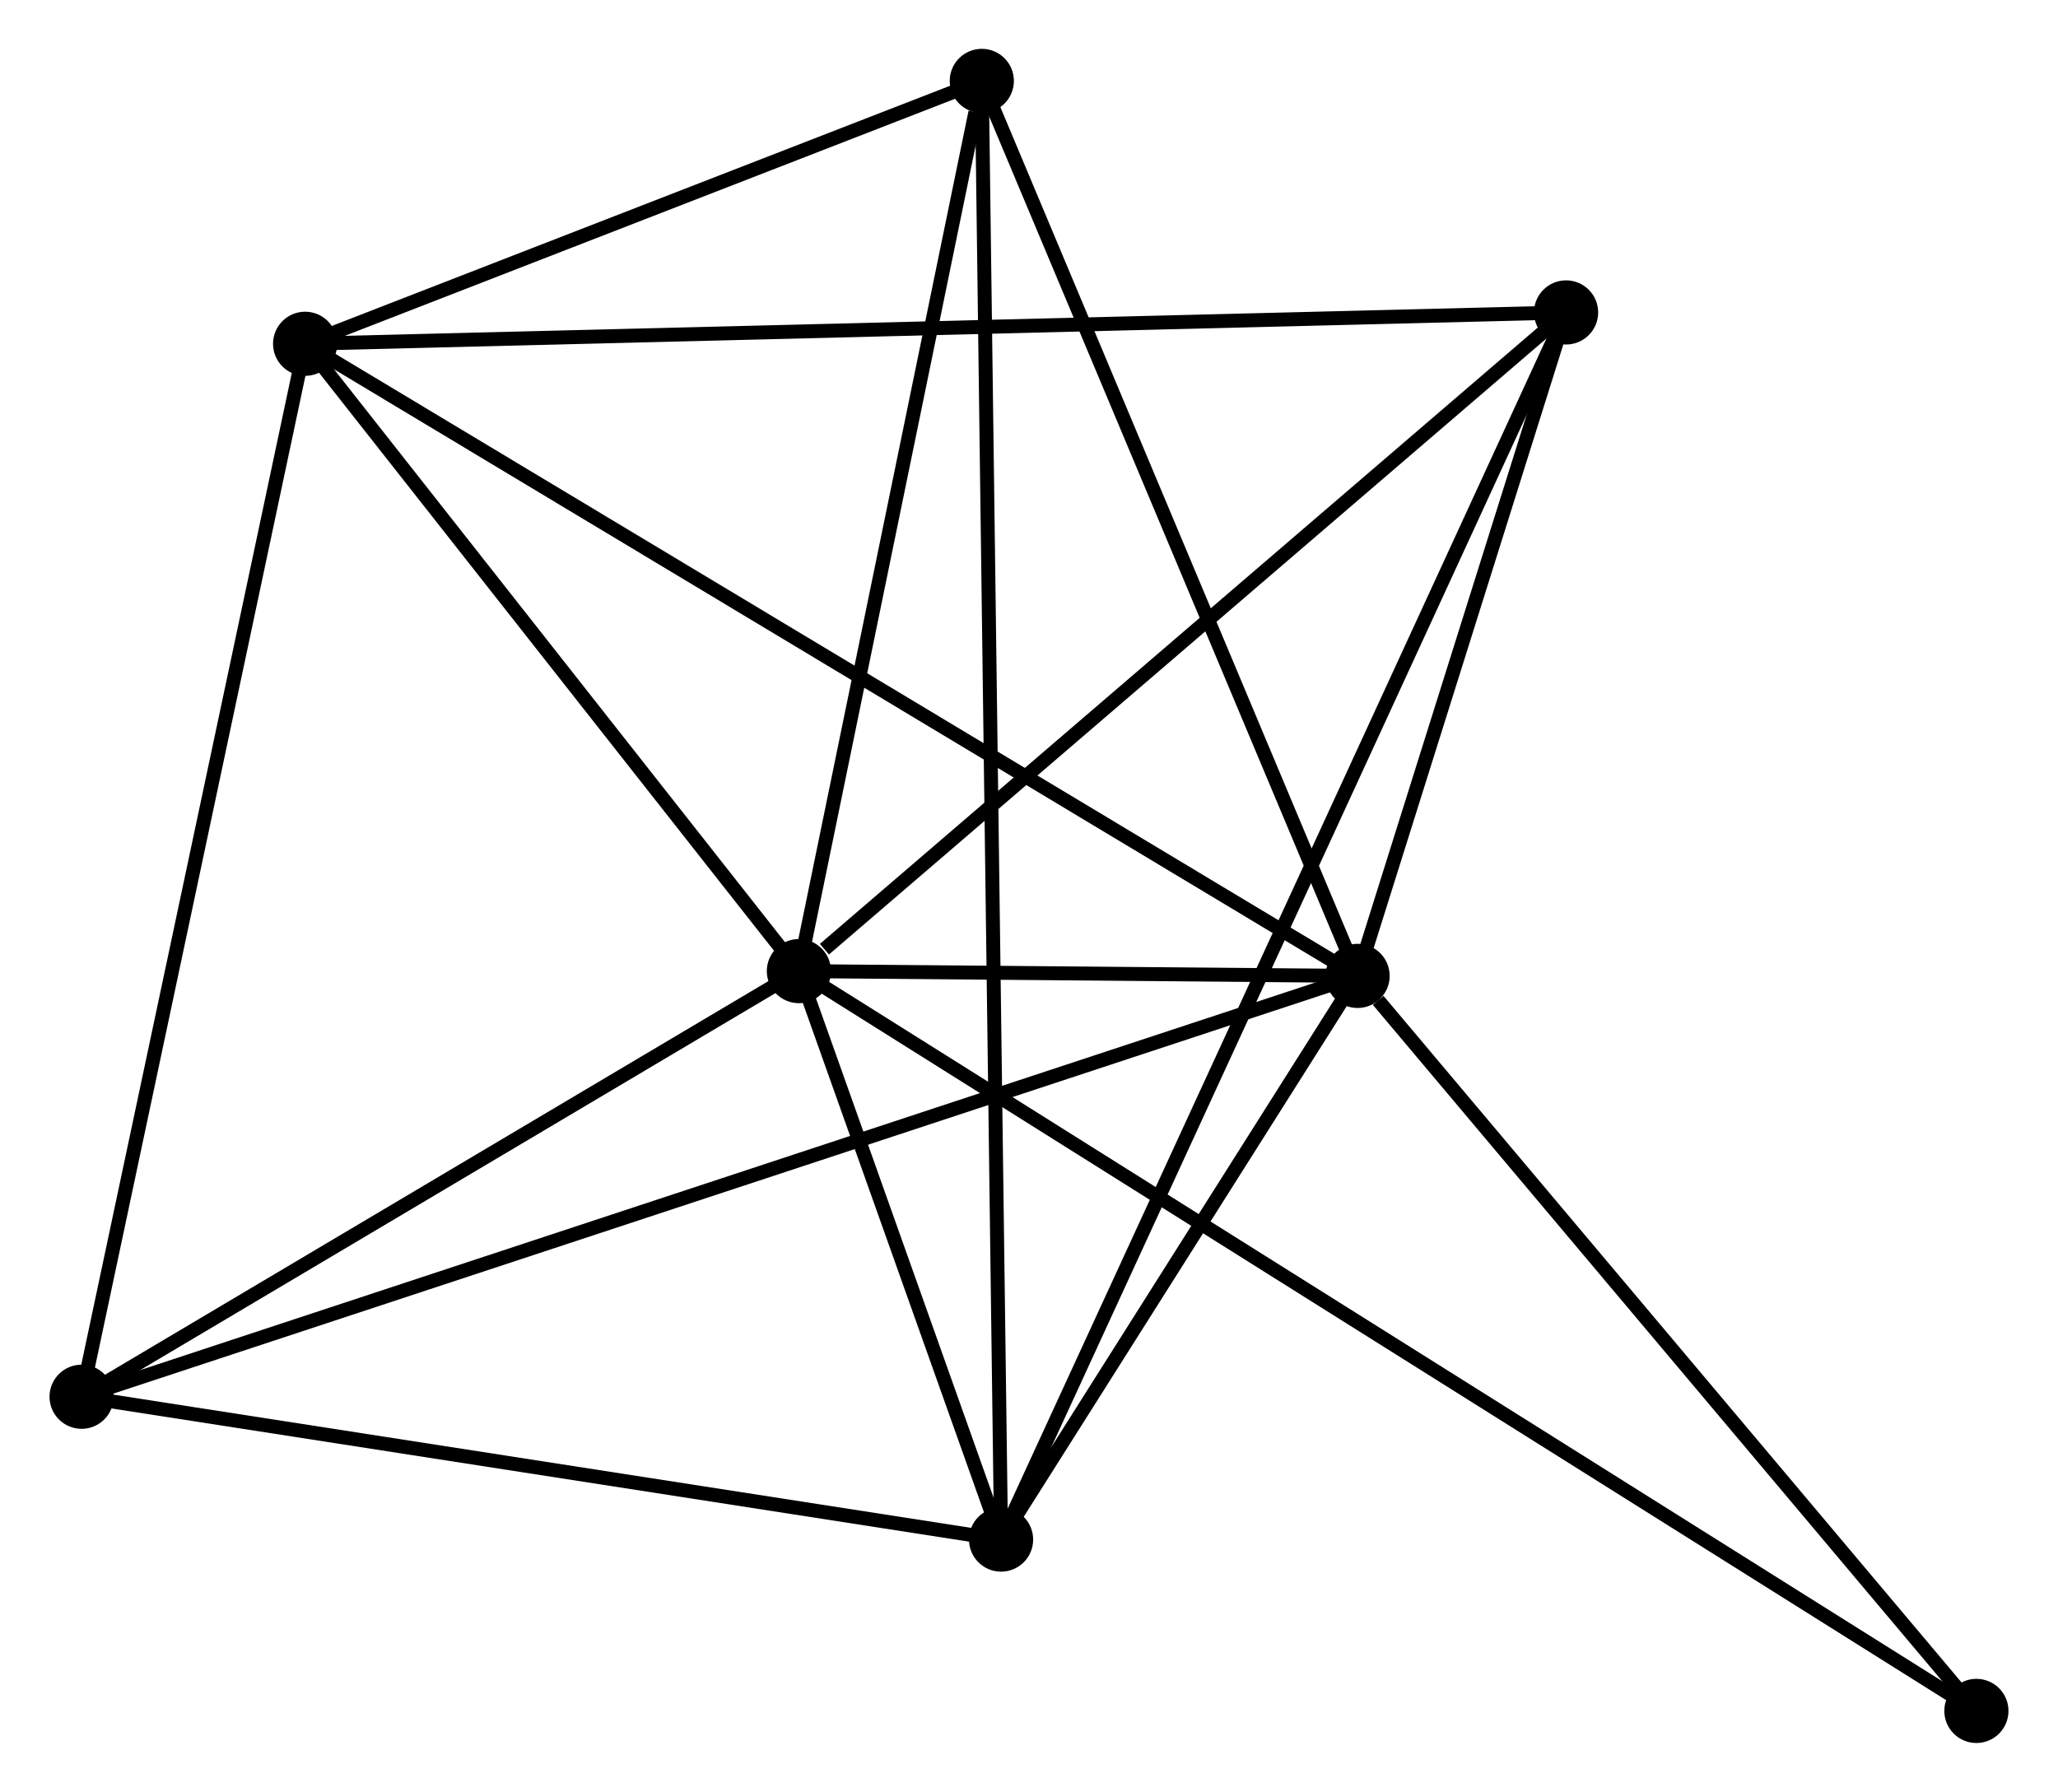 <?xml version="1.0" encoding="UTF-8" standalone="no"?>
<!DOCTYPE svg PUBLIC "-//W3C//DTD SVG 1.1//EN"
 "http://www.w3.org/Graphics/SVG/1.1/DTD/svg11.dtd">
<!-- Generated by graphviz version 2.36.0 (20140111.2315)
 -->
<!-- Title: %3 Pages: 1 -->
<svg width="147pt" height="128pt"
 viewBox="0.00 0.00 147.43 128.46" xmlns="http://www.w3.org/2000/svg" xmlns:xlink="http://www.w3.org/1999/xlink">
<g id="graph0" class="graph" transform="scale(1 1) rotate(0) translate(4 124.455)">
<title>%3</title>
<!-- 0 -->
<g id="node1" class="node"><title>0</title>
<ellipse fill="black" stroke="black" cx="53.22" cy="-54.837" rx="1.8" ry="1.8"/>
</g>
<!-- 1 -->
<g id="node2" class="node"><title>1</title>
<ellipse fill="black" stroke="black" cx="93.27" cy="-54.493" rx="1.8" ry="1.8"/>
</g>
<!-- 0&#45;&#45;1 -->
<g id="edge1" class="edge"><title>0&#45;&#45;1</title>
<path fill="none" stroke="black" d="M55.373,-54.819C62.392,-54.758 84.546,-54.568 91.298,-54.51"/>
</g>
<!-- 2 -->
<g id="node3" class="node"><title>2</title>
<ellipse fill="black" stroke="black" cx="67.713" cy="-14.084" rx="1.8" ry="1.8"/>
</g>
<!-- 0&#45;&#45;2 -->
<g id="edge2" class="edge"><title>0&#45;&#45;2</title>
<path fill="none" stroke="black" d="M53.842,-53.086C56.226,-46.382 64.757,-22.396 67.109,-15.783"/>
</g>
<!-- 3 -->
<g id="node4" class="node"><title>3</title>
<ellipse fill="black" stroke="black" cx="17.823" cy="-99.809" rx="1.8" ry="1.8"/>
</g>
<!-- 0&#45;&#45;3 -->
<g id="edge3" class="edge"><title>0&#45;&#45;3</title>
<path fill="none" stroke="black" d="M52.042,-56.333C46.668,-63.161 24.499,-91.326 19.041,-98.261"/>
</g>
<!-- 4 -->
<g id="node5" class="node"><title>4</title>
<ellipse fill="black" stroke="black" cx="108.216" cy="-102.057" rx="1.8" ry="1.8"/>
</g>
<!-- 0&#45;&#45;4 -->
<g id="edge4" class="edge"><title>0&#45;&#45;4</title>
<path fill="none" stroke="black" d="M55.05,-56.408C63.548,-63.705 99.081,-94.213 106.752,-100.8"/>
</g>
<!-- 5 -->
<g id="node6" class="node"><title>5</title>
<ellipse fill="black" stroke="black" cx="66.332" cy="-118.655" rx="1.8" ry="1.8"/>
</g>
<!-- 0&#45;&#45;5 -->
<g id="edge5" class="edge"><title>0&#45;&#45;5</title>
<path fill="none" stroke="black" d="M53.598,-56.678C55.479,-65.834 63.818,-106.418 65.873,-116.421"/>
</g>
<!-- 6 -->
<g id="node7" class="node"><title>6</title>
<ellipse fill="black" stroke="black" cx="1.8" cy="-24.323" rx="1.8" ry="1.8"/>
</g>
<!-- 0&#45;&#45;6 -->
<g id="edge6" class="edge"><title>0&#45;&#45;6</title>
<path fill="none" stroke="black" d="M51.509,-53.822C43.702,-49.189 11.499,-30.079 3.57,-25.374"/>
</g>
<!-- 7 -->
<g id="node8" class="node"><title>7</title>
<ellipse fill="black" stroke="black" cx="137.629" cy="-1.8" rx="1.8" ry="1.8"/>
</g>
<!-- 0&#45;&#45;7 -->
<g id="edge7" class="edge"><title>0&#45;&#45;7</title>
<path fill="none" stroke="black" d="M54.983,-53.729C65.968,-46.827 124.919,-9.786 135.876,-2.902"/>
</g>
<!-- 1&#45;&#45;2 -->
<g id="edge8" class="edge"><title>1&#45;&#45;2</title>
<path fill="none" stroke="black" d="M92.172,-52.757C87.968,-46.11 72.926,-22.326 68.778,-15.768"/>
</g>
<!-- 1&#45;&#45;3 -->
<g id="edge9" class="edge"><title>1&#45;&#45;3</title>
<path fill="none" stroke="black" d="M91.695,-55.439C81.876,-61.337 29.183,-92.985 19.39,-98.868"/>
</g>
<!-- 1&#45;&#45;4 -->
<g id="edge10" class="edge"><title>1&#45;&#45;4</title>
<path fill="none" stroke="black" d="M93.913,-56.537C96.371,-64.36 105.168,-92.355 107.593,-100.073"/>
</g>
<!-- 1&#45;&#45;5 -->
<g id="edge11" class="edge"><title>1&#45;&#45;5</title>
<path fill="none" stroke="black" d="M92.493,-56.344C88.559,-65.713 70.881,-107.82 67.061,-116.918"/>
</g>
<!-- 1&#45;&#45;6 -->
<g id="edge12" class="edge"><title>1&#45;&#45;6</title>
<path fill="none" stroke="black" d="M91.36,-53.863C79.456,-49.936 15.573,-28.866 3.7,-24.95"/>
</g>
<!-- 1&#45;&#45;7 -->
<g id="edge13" class="edge"><title>1&#45;&#45;7</title>
<path fill="none" stroke="black" d="M94.746,-52.74C101.602,-44.597 130.261,-10.552 136.449,-3.203"/>
</g>
<!-- 2&#45;&#45;4 -->
<g id="edge14" class="edge"><title>2&#45;&#45;4</title>
<path fill="none" stroke="black" d="M68.559,-15.921C73.83,-27.37 102.117,-88.81 107.375,-100.229"/>
</g>
<!-- 2&#45;&#45;5 -->
<g id="edge15" class="edge"><title>2&#45;&#45;5</title>
<path fill="none" stroke="black" d="M67.689,-15.899C67.521,-28.591 66.526,-103.934 66.356,-116.79"/>
</g>
<!-- 2&#45;&#45;6 -->
<g id="edge16" class="edge"><title>2&#45;&#45;6</title>
<path fill="none" stroke="black" d="M65.811,-14.379C56.186,-15.874 12.931,-22.594 3.584,-24.046"/>
</g>
<!-- 3&#45;&#45;4 -->
<g id="edge17" class="edge"><title>3&#45;&#45;4</title>
<path fill="none" stroke="black" d="M19.711,-99.856C31.475,-100.148 94.605,-101.718 106.339,-102.01"/>
</g>
<!-- 3&#45;&#45;5 -->
<g id="edge18" class="edge"><title>3&#45;&#45;5</title>
<path fill="none" stroke="black" d="M19.907,-100.619C27.886,-103.719 56.437,-114.811 64.309,-117.869"/>
</g>
<!-- 3&#45;&#45;6 -->
<g id="edge19" class="edge"><title>3&#45;&#45;6</title>
<path fill="none" stroke="black" d="M17.427,-97.943C15.21,-87.499 4.363,-36.397 2.182,-26.124"/>
</g>
</g>
</svg>
